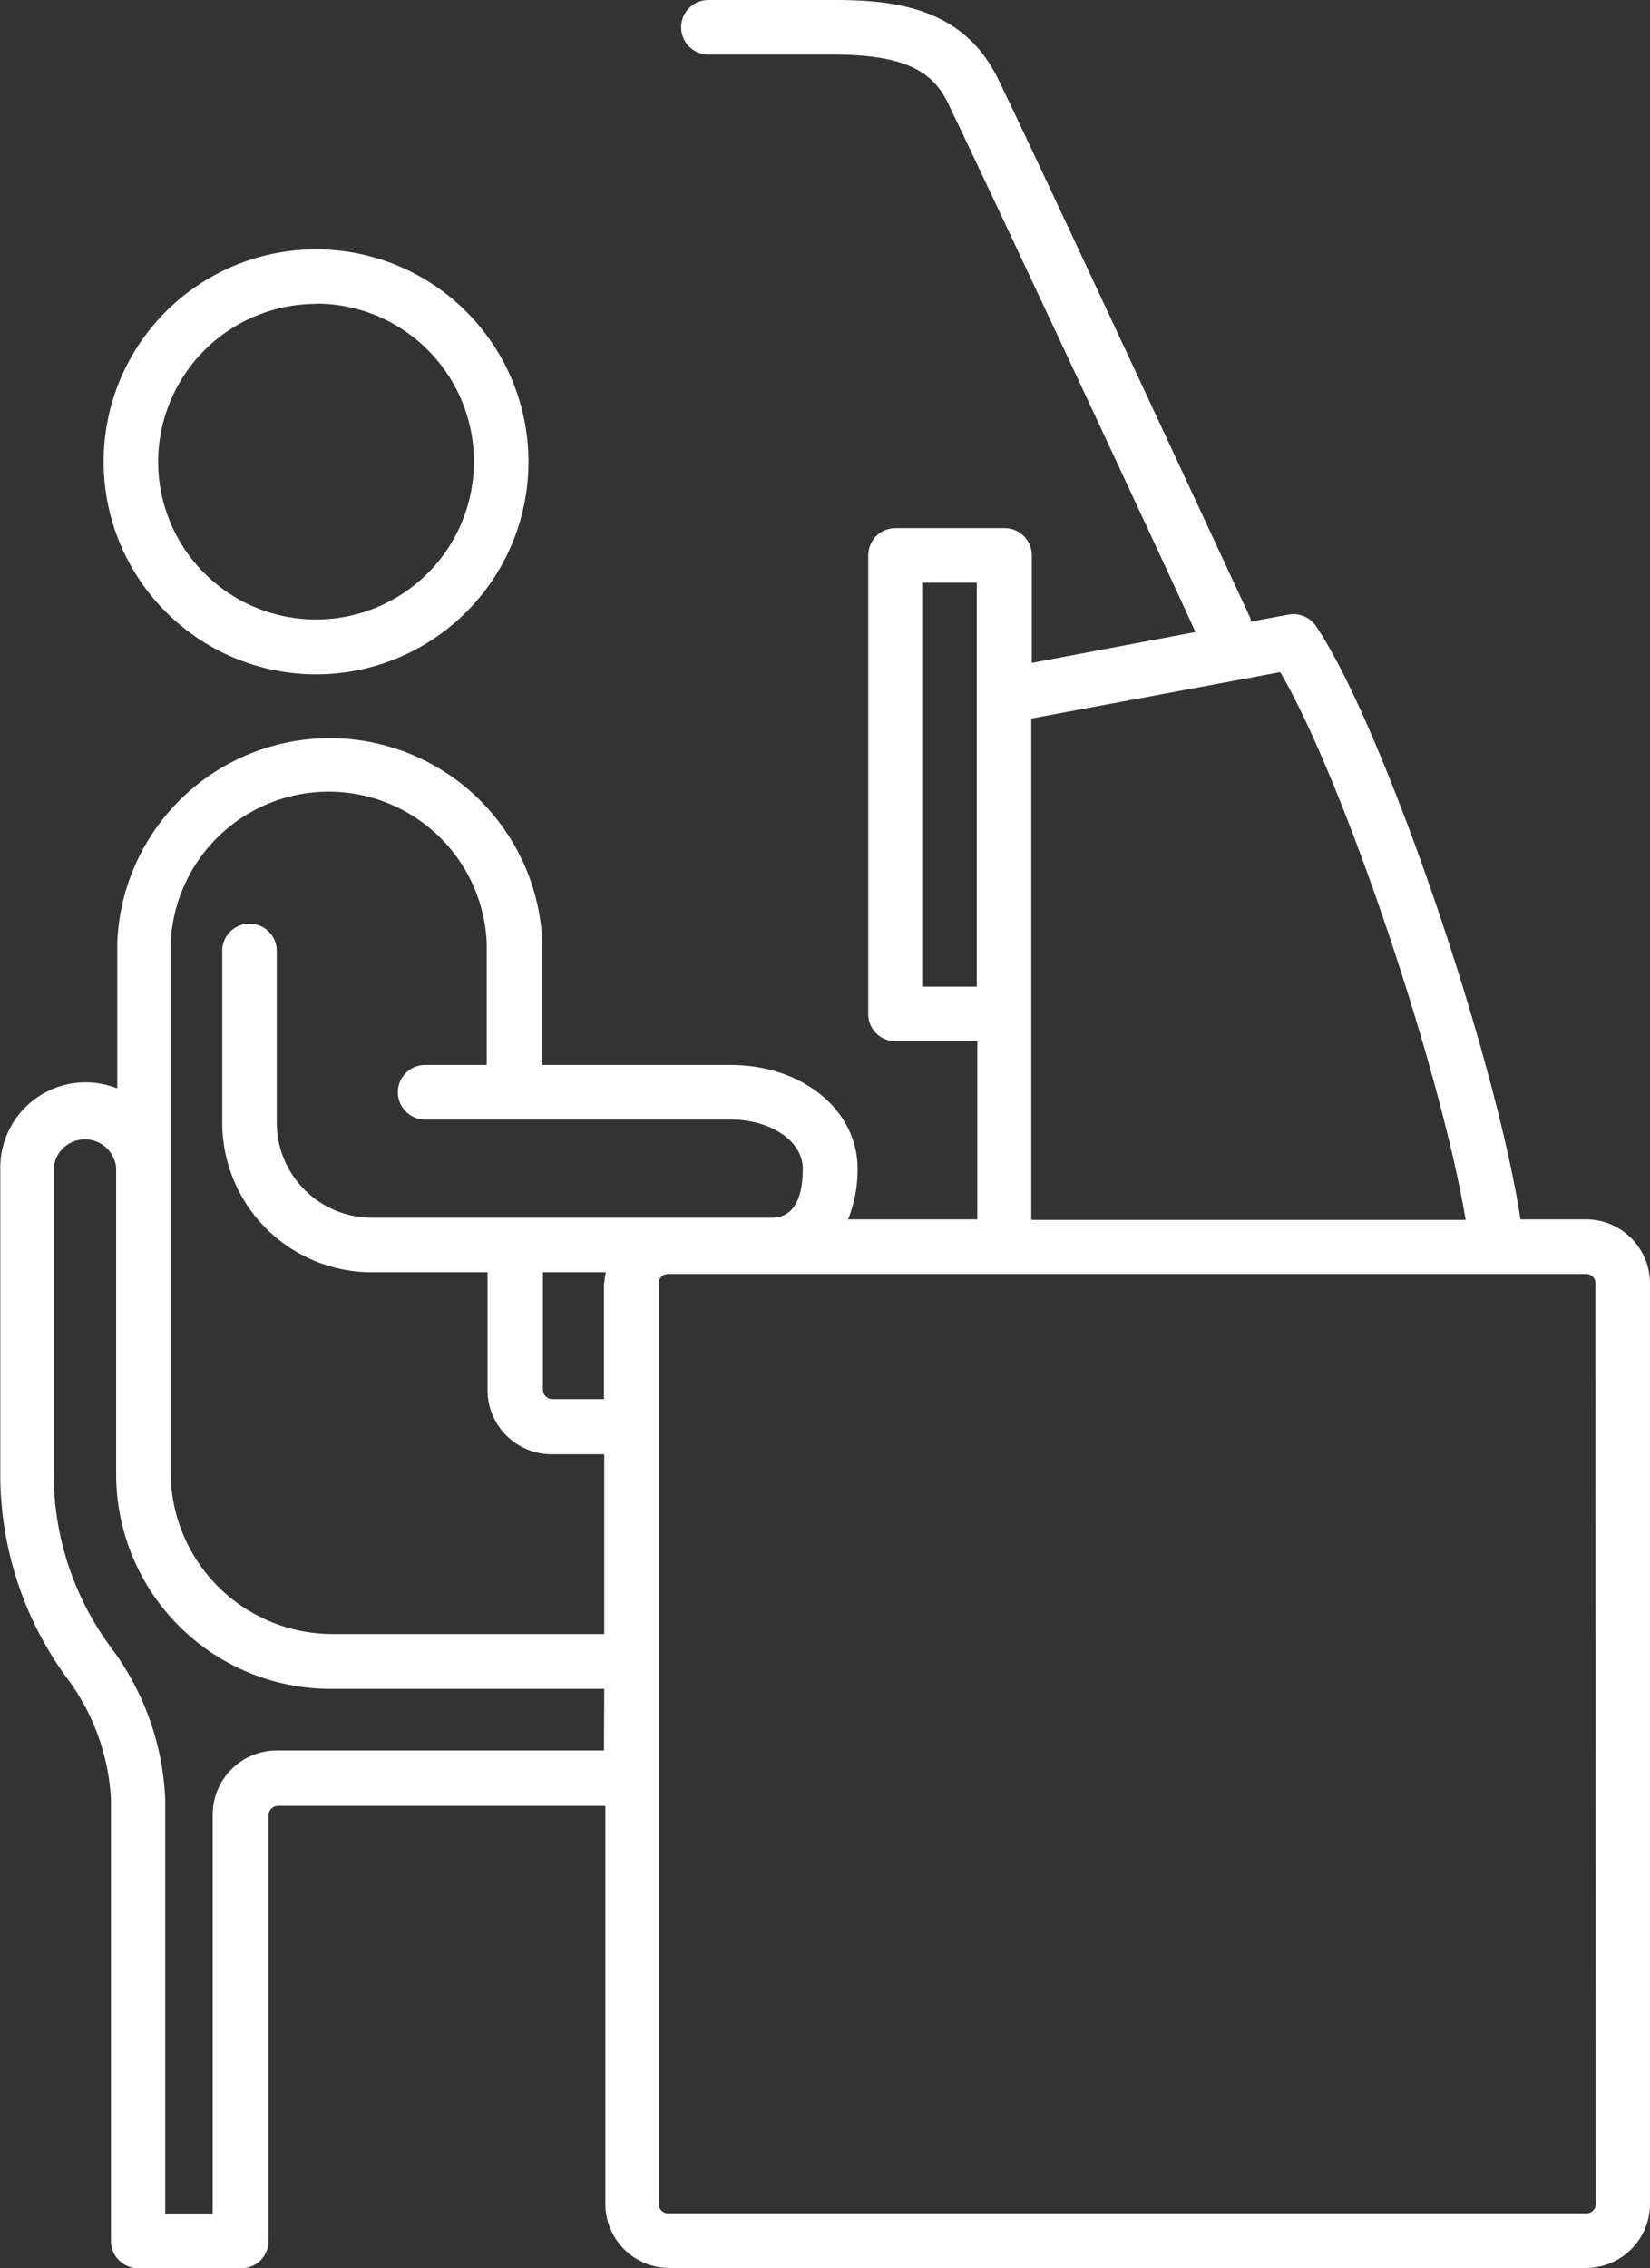 <svg id="Layer_1" data-name="Layer 1" xmlns="http://www.w3.org/2000/svg" viewBox="0 0 60.51 83.15"><rect x="0" y="0" width="60.51" height="83.15" fill="#333333" stroke="none"/><defs><style>.cls-1{fill:#fff;}</style></defs><title>Icon_RH_People_Kiosk_RGB_White</title><path class="cls-1" d="M58.17 44.7h-2.41c-.93-6.06-5.05-18.13-7.5-21.75a1 1 0 0 0-1-.42l-1.4.26a.94.94 0 0 0 0-.12c-.08-.17-8-17.22-9.27-19.8S32.84 0 30.59 0h-4.61a1 1 0 0 0 0 2h4.52c2.45 0 3.64.49 4.25 1.75 1.15 2.36 8 17 9.09 19.42l-6 1.13v-3.94a1 1 0 0 0-1-1h-4a1 1 0 0 0-1 1v16.81a1 1 0 0 0 1 1h3v6.53H31.1a4.88 4.88 0 0 0 .35-1.86c0-2.13-2-3.8-4.66-3.8h-6.9v-4.46a7.8 7.8 0 0 0-15.59 0v5.32a3.13 3.13 0 0 0-4.29 2.92v11.3a12.65 12.65 0 0 0 2.39 7.32 8.14 8.14 0 0 1 1.67 4.51v16.2a1 1 0 0 0 1 1h3.78a1 1 0 0 0 1-1V66.54a.35.35 0 0 1 .35-.34h12v14.6a2.35 2.35 0 0 0 2.34 2.34h33.63a2.35 2.35 0 0 0 2.34-2.34V47.04a2.35 2.35 0 0 0-2.34-2.34zM37.82 26.34l9.13-1.7c2.29 3.89 5.87 14.51 6.8 20.08H37.82zm-4 9.83V21.36h2v14.81zm-11.67 28h-12a2.35 2.35 0 0 0-2.35 2.34v14.64H6.06v-15.2a10 10 0 0 0-2-5.57 10.68 10.68 0 0 1-2.09-6.27v-11.3a1.15 1.15 0 0 1 2.29 0v11.3a7.87 7.87 0 0 0 8 7.8h9.9zm0-17.15v4.27h-1.89a.35.35 0 0 1-.35-.34v-4.31h2.31a2.33 2.33 0 0 0-.06.4zm-8.52-2.38a3.49 3.49 0 0 1-3.48-3.48v-6.3a1 1 0 1 0-2 0v6.3a5.49 5.49 0 0 0 5.48 5.48h4.25v4.33a2.35 2.35 0 0 0 2.38 2.34h1.9v6.59h-9.9a5.94 5.94 0 0 1-6-5.79V34.58a5.8 5.8 0 0 1 11.59 0v4.46h-2.26a1 1 0 0 0 0 2h11.19c1.49 0 2.66.79 2.66 1.8 0 1.8-.9 1.8-1.19 1.8zM58.52 80.8a.34.34 0 0 1-.34.34H24.5a.34.34 0 0 1-.34-.34V47.04a.34.34 0 0 1 .34-.34h33.67a.34.34 0 0 1 .34.34zM11.6 24.72a7.79 7.79 0 1 0-7.8-7.79 7.8 7.8 0 0 0 7.8 7.79zm0-13.59a5.79 5.79 0 1 1-5.8 5.79 5.8 5.8 0 0 1 5.8-5.78z"/></svg>
